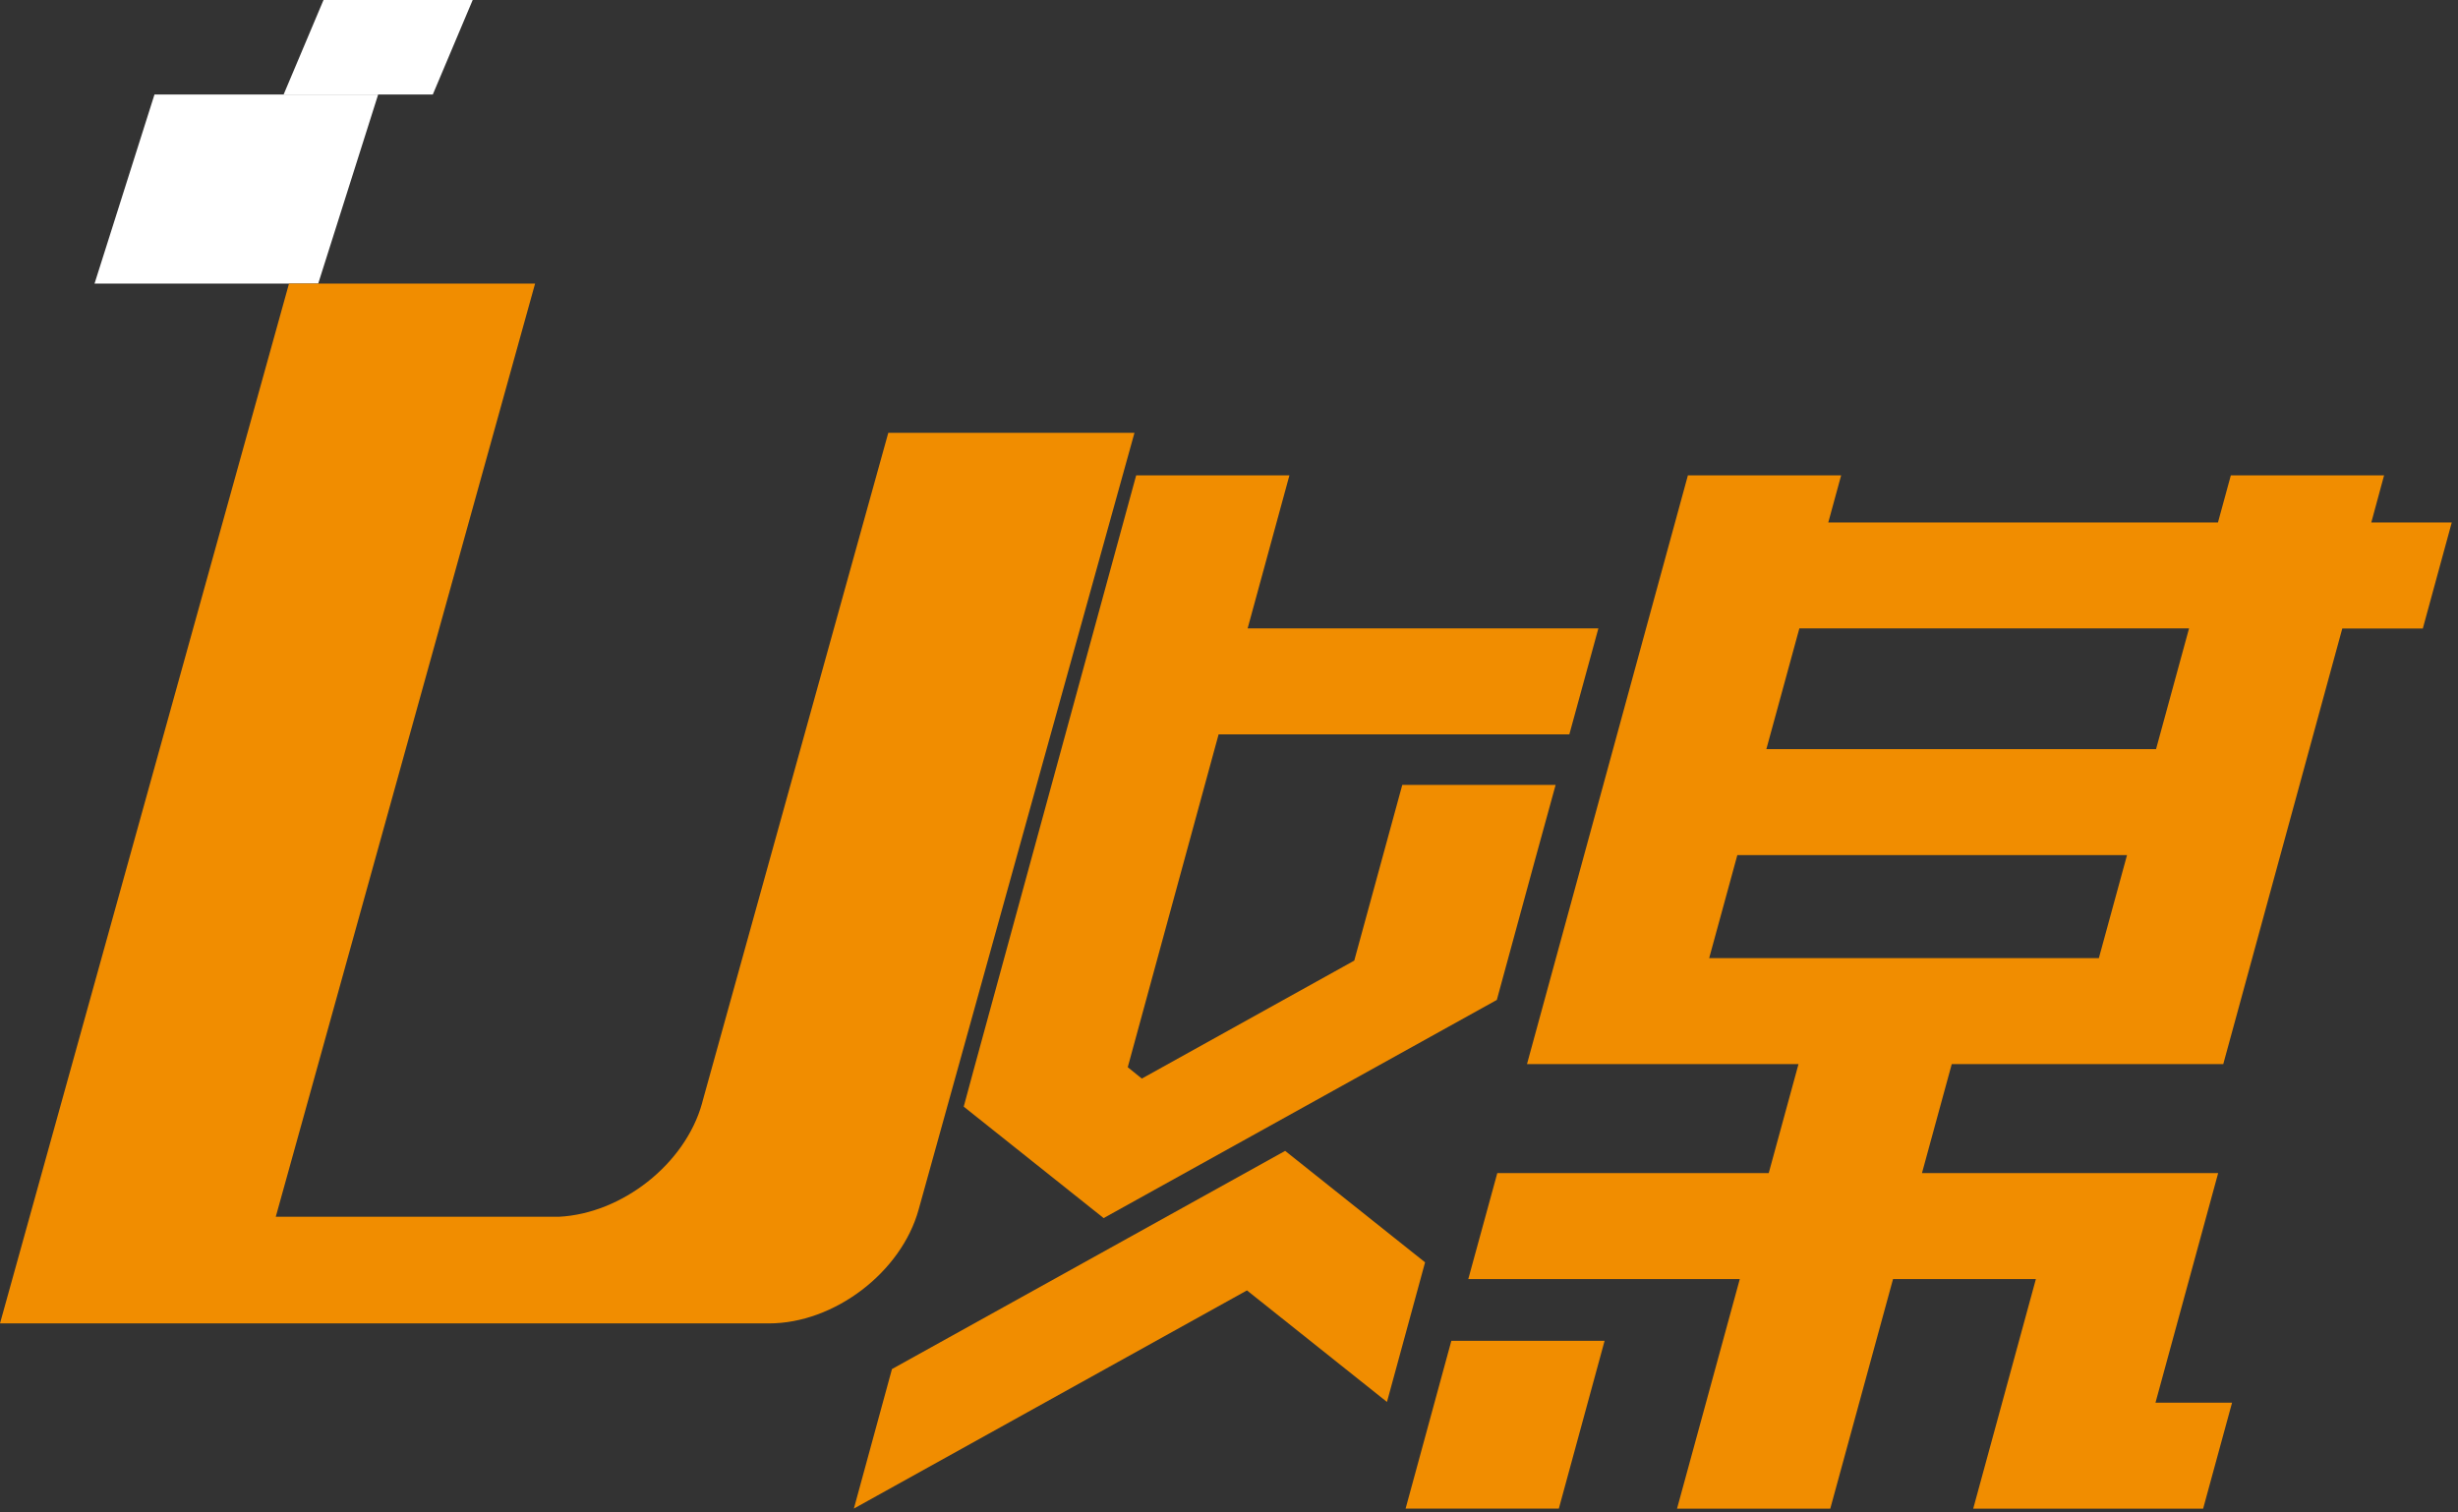 <?xml version="1.0" encoding="UTF-8"?>
<svg width="26px" height="16px" viewBox="0 0 26 16" version="1.1" xmlns="http://www.w3.org/2000/svg" xmlns:xlink="http://www.w3.org/1999/xlink">
    <rect x="0" y="0" width="26" height="16" fill="#333333" stroke="none"/>
    <!-- Generator: Sketch 52.4 (67378) - http://www.bohemiancoding.com/sketch -->
    <title>U媒logo_current</title>
    <desc>Created with Sketch.</desc>
    <g id="组件" stroke="none" stroke-width="1" fill="none" fill-rule="evenodd">
        <g id="U媒-底部标签栏" transform="translate(-253, -9)">
            <g id="首页-底部标签栏">
                <g id="4" transform="translate(242, 9)">
                    <g id="U媒logo_current" transform="translate(11, 0)">
                        <g id="分组" transform="translate(9, 5)" fill="#F18D00">
                            <path d="M16.628,1.648 L16.934,0.527 L16.083,0.527 L16.218,0.029 L14.597,0.029 L14.461,0.527 L10.339,0.527 L10.475,0.029 L8.854,0.029 L8.718,0.527 L8.539,1.181 L7.152,6.257 L10.024,6.257 L9.709,7.41 L6.838,7.41 L6.531,8.531 L9.403,8.531 L8.739,10.96 L10.36,10.96 L11.024,8.531 L12.535,8.531 L11.872,10.96 L14.304,10.96 L14.61,9.839 L13.8,9.839 L14.463,7.41 L12.842,7.41 L11.33,7.41 L11.645,6.257 L14.517,6.257 L15.285,3.446 L15.427,2.926 L15.776,1.649 L16.628,1.649 L16.628,1.648 Z M9.377,4.046 L13.499,4.046 L13.201,5.136 L9.079,5.136 L9.377,4.046 Z M13.806,2.925 L9.684,2.925 L10.033,1.648 L14.155,1.648 L13.806,2.925 Z" id="形状" fill-rule="nonzero"></path>
                            <polygon id="路径" points="5.868 10.959 7.489 10.959 7.973 9.184 6.352 9.184"></polygon>
                            <polygon id="路径" points="2.674 7.886 6.833 5.578 7.236 4.1 7.236 4.1 7.455 3.303 5.833 3.303 5.325 5.162 3.078 6.41 2.929 6.29 3.89 2.769 7.6 2.769 7.907 1.648 4.197 1.648 4.639 0.029 3.018 0.029 1.3 6.315 1.3 6.315 1.194 6.707"></polygon>
                            <polygon id="路径" points="4.594 7.175 0.435 9.483 0.032 10.959 4.19 8.651 5.671 9.831 6.074 8.354"></polygon>
                        </g>
                        <polygon id="路径" fill="#FFFFFF" points="3.366 3 1 3 1.634 1 4 1"></polygon>
                        <polygon id="路径" fill="#FFFFFF" points="4.578 1 3 1 3.422 0 5 0"></polygon>
                        <path d="M12,4.579 L9.396,4.579 L7.431,11.652 C7.563,11.614 7.563,11.614 7.431,11.652 L7.426,11.672 C7.247,12.315 6.578,12.839 5.911,12.872 L2.917,12.872 L5.66,3 L3.057,3 L0,14 L7.749,14 L8.135,14 C8.824,14 9.533,13.461 9.717,12.796 C9.717,12.796 9.717,12.796 9.717,12.796 L12,4.579 Z" id="路径" fill="#F18D00"></path>
                    </g>
                </g>
            </g>
        </g>
    </g>
</svg>